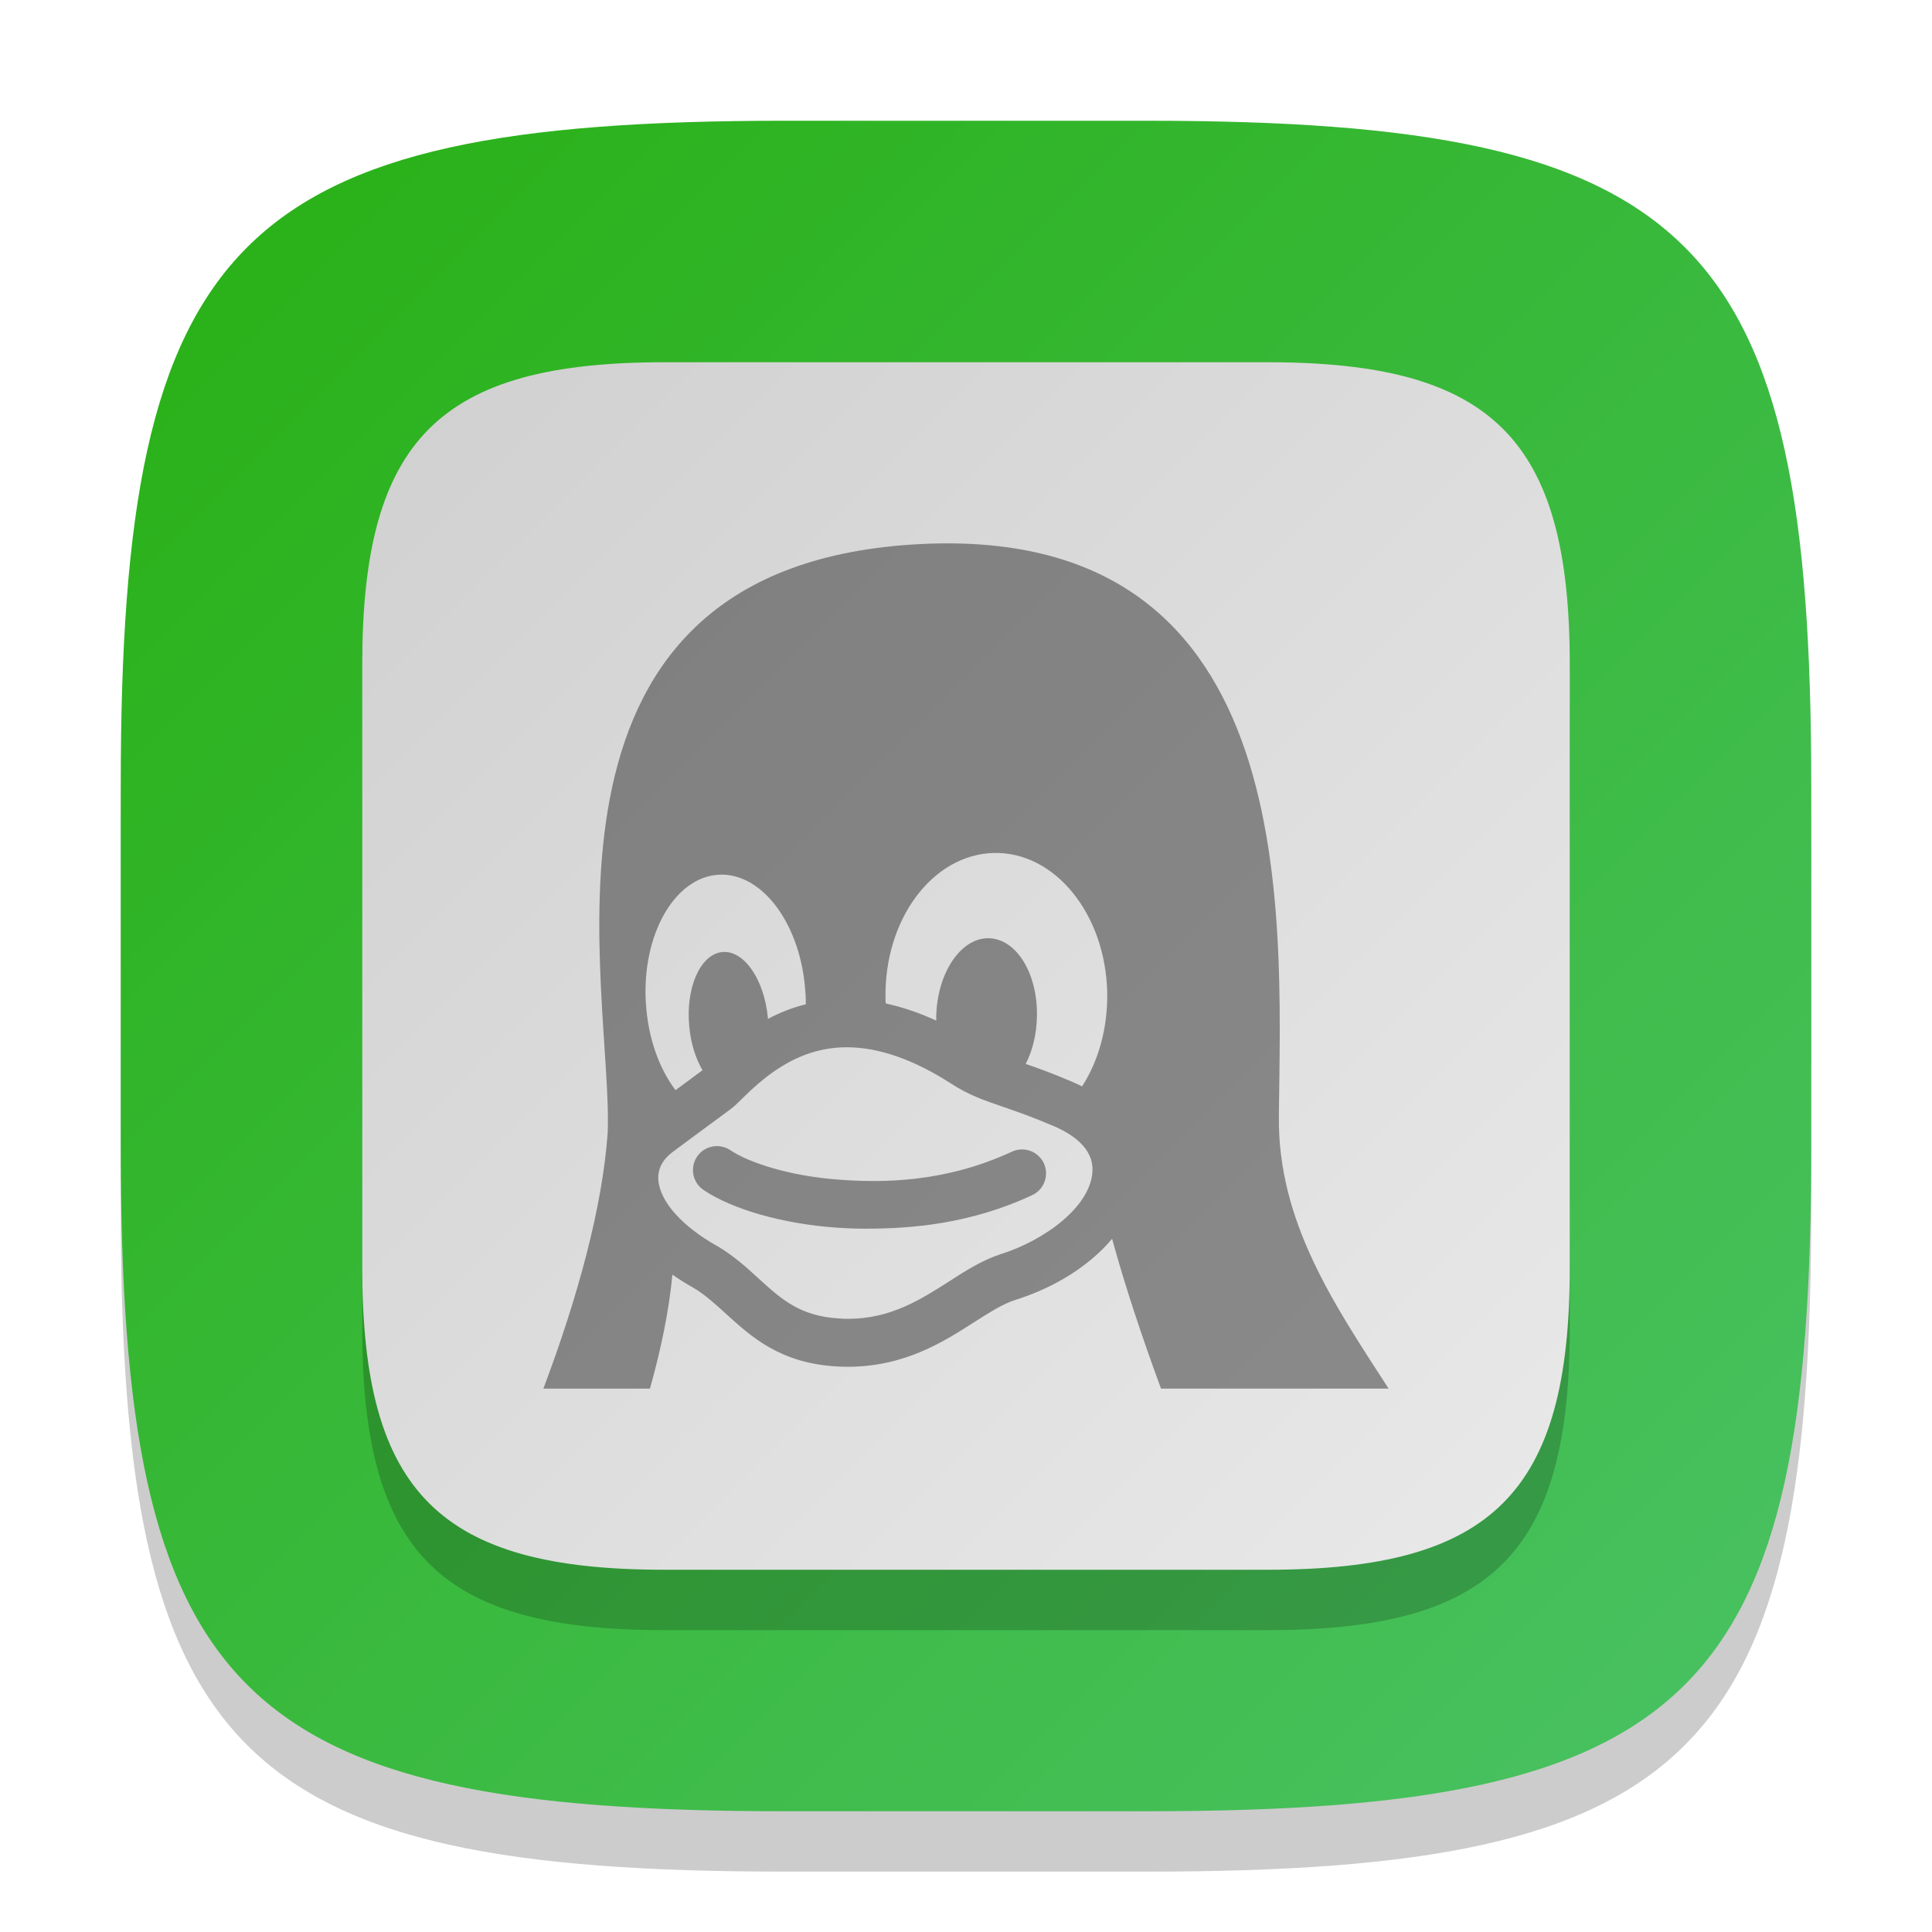 <?xml version="1.0" encoding="UTF-8" standalone="no"?>
<!-- Created with Inkscape (http://www.inkscape.org/) -->

<svg
   width="32"
   height="32"
   viewBox="0 0 32 32"
   version="1.1"
   id="svg5"
   inkscape:version="1.2.1 (9c6d41e410, 2022-07-14)"
   sodipodi:docname="cpu-x.svg"
   xmlns:inkscape="http://www.inkscape.org/namespaces/inkscape"
   xmlns:sodipodi="http://sodipodi.sourceforge.net/DTD/sodipodi-0.dtd"
   xmlns:xlink="http://www.w3.org/1999/xlink"
   xmlns="http://www.w3.org/2000/svg"
   xmlns:svg="http://www.w3.org/2000/svg">
  <sodipodi:namedview
     id="namedview7"
     pagecolor="#ffffff"
     bordercolor="#000000"
     borderopacity="0.25"
     inkscape:showpageshadow="2"
     inkscape:pageopacity="0.0"
     inkscape:pagecheckerboard="0"
     inkscape:deskcolor="#d1d1d1"
     inkscape:document-units="px"
     showgrid="false"
     inkscape:zoom="24.84375"
     inkscape:cx="16"
     inkscape:cy="15.979874"
     inkscape:window-width="1920"
     inkscape:window-height="1006"
     inkscape:window-x="0"
     inkscape:window-y="0"
     inkscape:window-maximized="1"
     inkscape:current-layer="svg5" />
  <defs
     id="defs2">
    <linearGradient
       inkscape:collect="always"
       id="linearGradient1993">
      <stop
         style="stop-color:#e9e9e9;stop-opacity:1;"
         offset="0"
         id="stop1989" />
      <stop
         style="stop-color:#d0d0d0;stop-opacity:1;"
         offset="1"
         id="stop1991" />
    </linearGradient>
    <linearGradient
       inkscape:collect="always"
       id="linearGradient1940">
      <stop
         style="stop-color:#28b013;stop-opacity:1;"
         offset="0"
         id="stop1936" />
      <stop
         style="stop-color:#4ac265;stop-opacity:1;"
         offset="1"
         id="stop1938" />
    </linearGradient>
    <linearGradient
       inkscape:collect="always"
       xlink:href="#linearGradient1940"
       id="linearGradient4780"
       x1="2"
       y1="2"
       x2="30"
       y2="30"
       gradientUnits="userSpaceOnUse" />
    <linearGradient
       inkscape:collect="always"
       xlink:href="#linearGradient1993"
       id="linearGradient1190"
       x1="12.857"
       y1="20.857"
       x2="-1.429"
       y2="6.571"
       gradientUnits="userSpaceOnUse"
       gradientTransform="matrix(1.4,0,0,1.4,8,-3.2)" />
  </defs>
  <path
     d="M 13,3 C 3.899,3 2,4.94 2,14 v 6 c 0,9.06 1.899,11 11,11 h 6 c 9.101,0 11,-1.94 11,-11 V 14 C 30,4.94 28.101,3 19,3"
     style="opacity:0.2;fill:#000000;stroke-width:1;stroke-linecap:round;stroke-linejoin:round"
     id="path563" />
  <path
     id="path530"
     style="fill:url(#linearGradient4780);fill-opacity:1;stroke-width:1;stroke-linecap:round;stroke-linejoin:round"
     d="M 13,2 C 3.899,2 2,3.94 2,13 v 6 c 0,9.06 1.899,11 11,11 h 6 c 9.101,0 11,-1.94 11,-11 V 13 C 30,3.94 28.101,2 19,2 Z" />
  <path
     d="M 11,7 C 7.287,7 6,8.272 6,12 v 10 c 0,3.728 1.287,5 5,5 h 10 c 3.713,0 5,-1.272 5,-5 V 12 C 26,8.272 24.713,7 21,7 Z"
     style="opacity:0.2;fill:#000000;fill-opacity:1;stroke-width:2.8;stroke-linecap:round;stroke-linejoin:round"
     id="path2003"
     sodipodi:nodetypes="sssssssss" />
  <path
     id="rect368"
     style="fill:url(#linearGradient1190);fill-opacity:1;stroke-width:2.8;stroke-linecap:round;stroke-linejoin:round"
     d="M 11,6 C 7.287,6 6,7.272 6,11 v 10 c 0,3.728 1.287,5 5,5 h 10 c 3.713,0 5,-1.272 5,-5 V 11 C 26,7.272 24.713,6 21,6 Z"
     sodipodi:nodetypes="sssssssss" />
  <path
     d="m 16.761,19.075 c -1.12,0.52 -2.162,0.516 -2.862,0.464 -0.834,-0.06 -1.506,-0.288 -1.801,-0.488 -0.182,-0.122 -0.429,-0.076 -0.552,0.106 -0.123,0.182 -0.075,0.43 0.106,0.552 0.474,0.322 1.313,0.56 2.191,0.624 0.148,0.01 0.31,0.018 0.486,0.018 0.762,0 1.732,-0.074 2.768,-0.556 0.198,-0.092 0.284,-0.328 0.192,-0.528 -0.092,-0.198 -0.33,-0.284 -0.528,-0.192 z M 21.182,18.486 C 21.22,15.031 21.574,8.503 14.961,9.03 8.431,9.556 10.162,16.453 10.065,18.764 9.979,19.986 9.573,21.48 9,23 h 1.765 c 0.181,-0.644 0.315,-1.282 0.372,-1.888 0.106,0.074 0.22,0.146 0.342,0.214 0.198,0.116 0.367,0.272 0.547,0.436 0.42,0.382 0.897,0.816 1.828,0.87 0.062,0.004 0.126,0.006 0.186,0.006 0.942,0 1.586,-0.412 2.104,-0.744 0.248,-0.158 0.462,-0.294 0.664,-0.36 0.574,-0.18 1.074,-0.47 1.448,-0.838 0.058,-0.058 0.112,-0.116 0.164,-0.178 0.208,0.764 0.494,1.624 0.81,2.482 H 23 c -0.904,-1.398 -1.838,-2.766 -1.818,-4.514 z m -10.485,-1.878 -2e-4,-0.002 c -0.065,-1.126 0.475,-2.074 1.205,-2.118 0.73,-0.042 1.375,0.838 1.439,1.966 h 0.002 c 0.002,0.06 0.004,0.12 0.004,0.18 -0.232,0.058 -0.44,0.142 -0.627,0.242 -8e-4,-0.01 -0.001,-0.018 -0.002,-0.026 v 0 c -0.063,-0.64 -0.404,-1.124 -0.764,-1.08 -0.359,0.044 -0.6,0.598 -0.537,1.238 v 0 c 0.027,0.28 0.108,0.53 0.219,0.718 -0.028,0.022 -0.107,0.08 -0.197,0.146 -0.068,0.05 -0.151,0.11 -0.25,0.184 -0.272,-0.358 -0.458,-0.87 -0.491,-1.448 z m 7.398,2.786 c -0.026,0.596 -0.806,1.156 -1.524,1.38 l -0.006,0.002 c -0.298,0.098 -0.566,0.268 -0.848,0.45 -0.474,0.302 -0.966,0.618 -1.674,0.618 -0.048,0 -0.096,-0.002 -0.142,-0.006 -0.65,-0.038 -0.954,-0.314 -1.338,-0.664 -0.203,-0.186 -0.413,-0.376 -0.683,-0.536 l -0.006,-0.002 c -0.584,-0.33 -0.947,-0.74 -0.97,-1.096 -0.011,-0.178 0.068,-0.332 0.235,-0.458 0.364,-0.272 0.608,-0.45 0.769,-0.568 0.179,-0.132 0.234,-0.172 0.273,-0.21 0.029,-0.026 0.06,-0.056 0.093,-0.09 0.334,-0.324 0.894,-0.868 1.752,-0.868 0.526,0 1.106,0.202 1.724,0.6 0.292,0.19 0.546,0.278 0.868,0.388 0.22,0.076 0.47,0.162 0.806,0.306 l 0.006,0.002 c 0.312,0.13 0.682,0.364 0.664,0.752 z m -0.172,-1.4 c -0.06,-0.03 -0.122,-0.058 -0.188,-0.086 -0.302,-0.13 -0.544,-0.216 -0.746,-0.286 0.112,-0.218 0.18,-0.49 0.186,-0.784 v 0 c 0.016,-0.716 -0.344,-1.296 -0.806,-1.298 -0.46,-0.002 -0.846,0.578 -0.862,1.294 v 0 0.07 c -0.284,-0.13 -0.564,-0.224 -0.836,-0.284 -0.002,-0.026 -0.004,-0.054 -0.004,-0.08 v 0 c -0.026,-1.306 0.774,-2.384 1.788,-2.412 1.014,-0.028 1.856,1.008 1.884,2.312 v 0 c 0.01,0.59 -0.146,1.134 -0.416,1.554 z"
     style="opacity:0.4;fill:#000000;stroke-width:2"
     id="path364" />
</svg>
